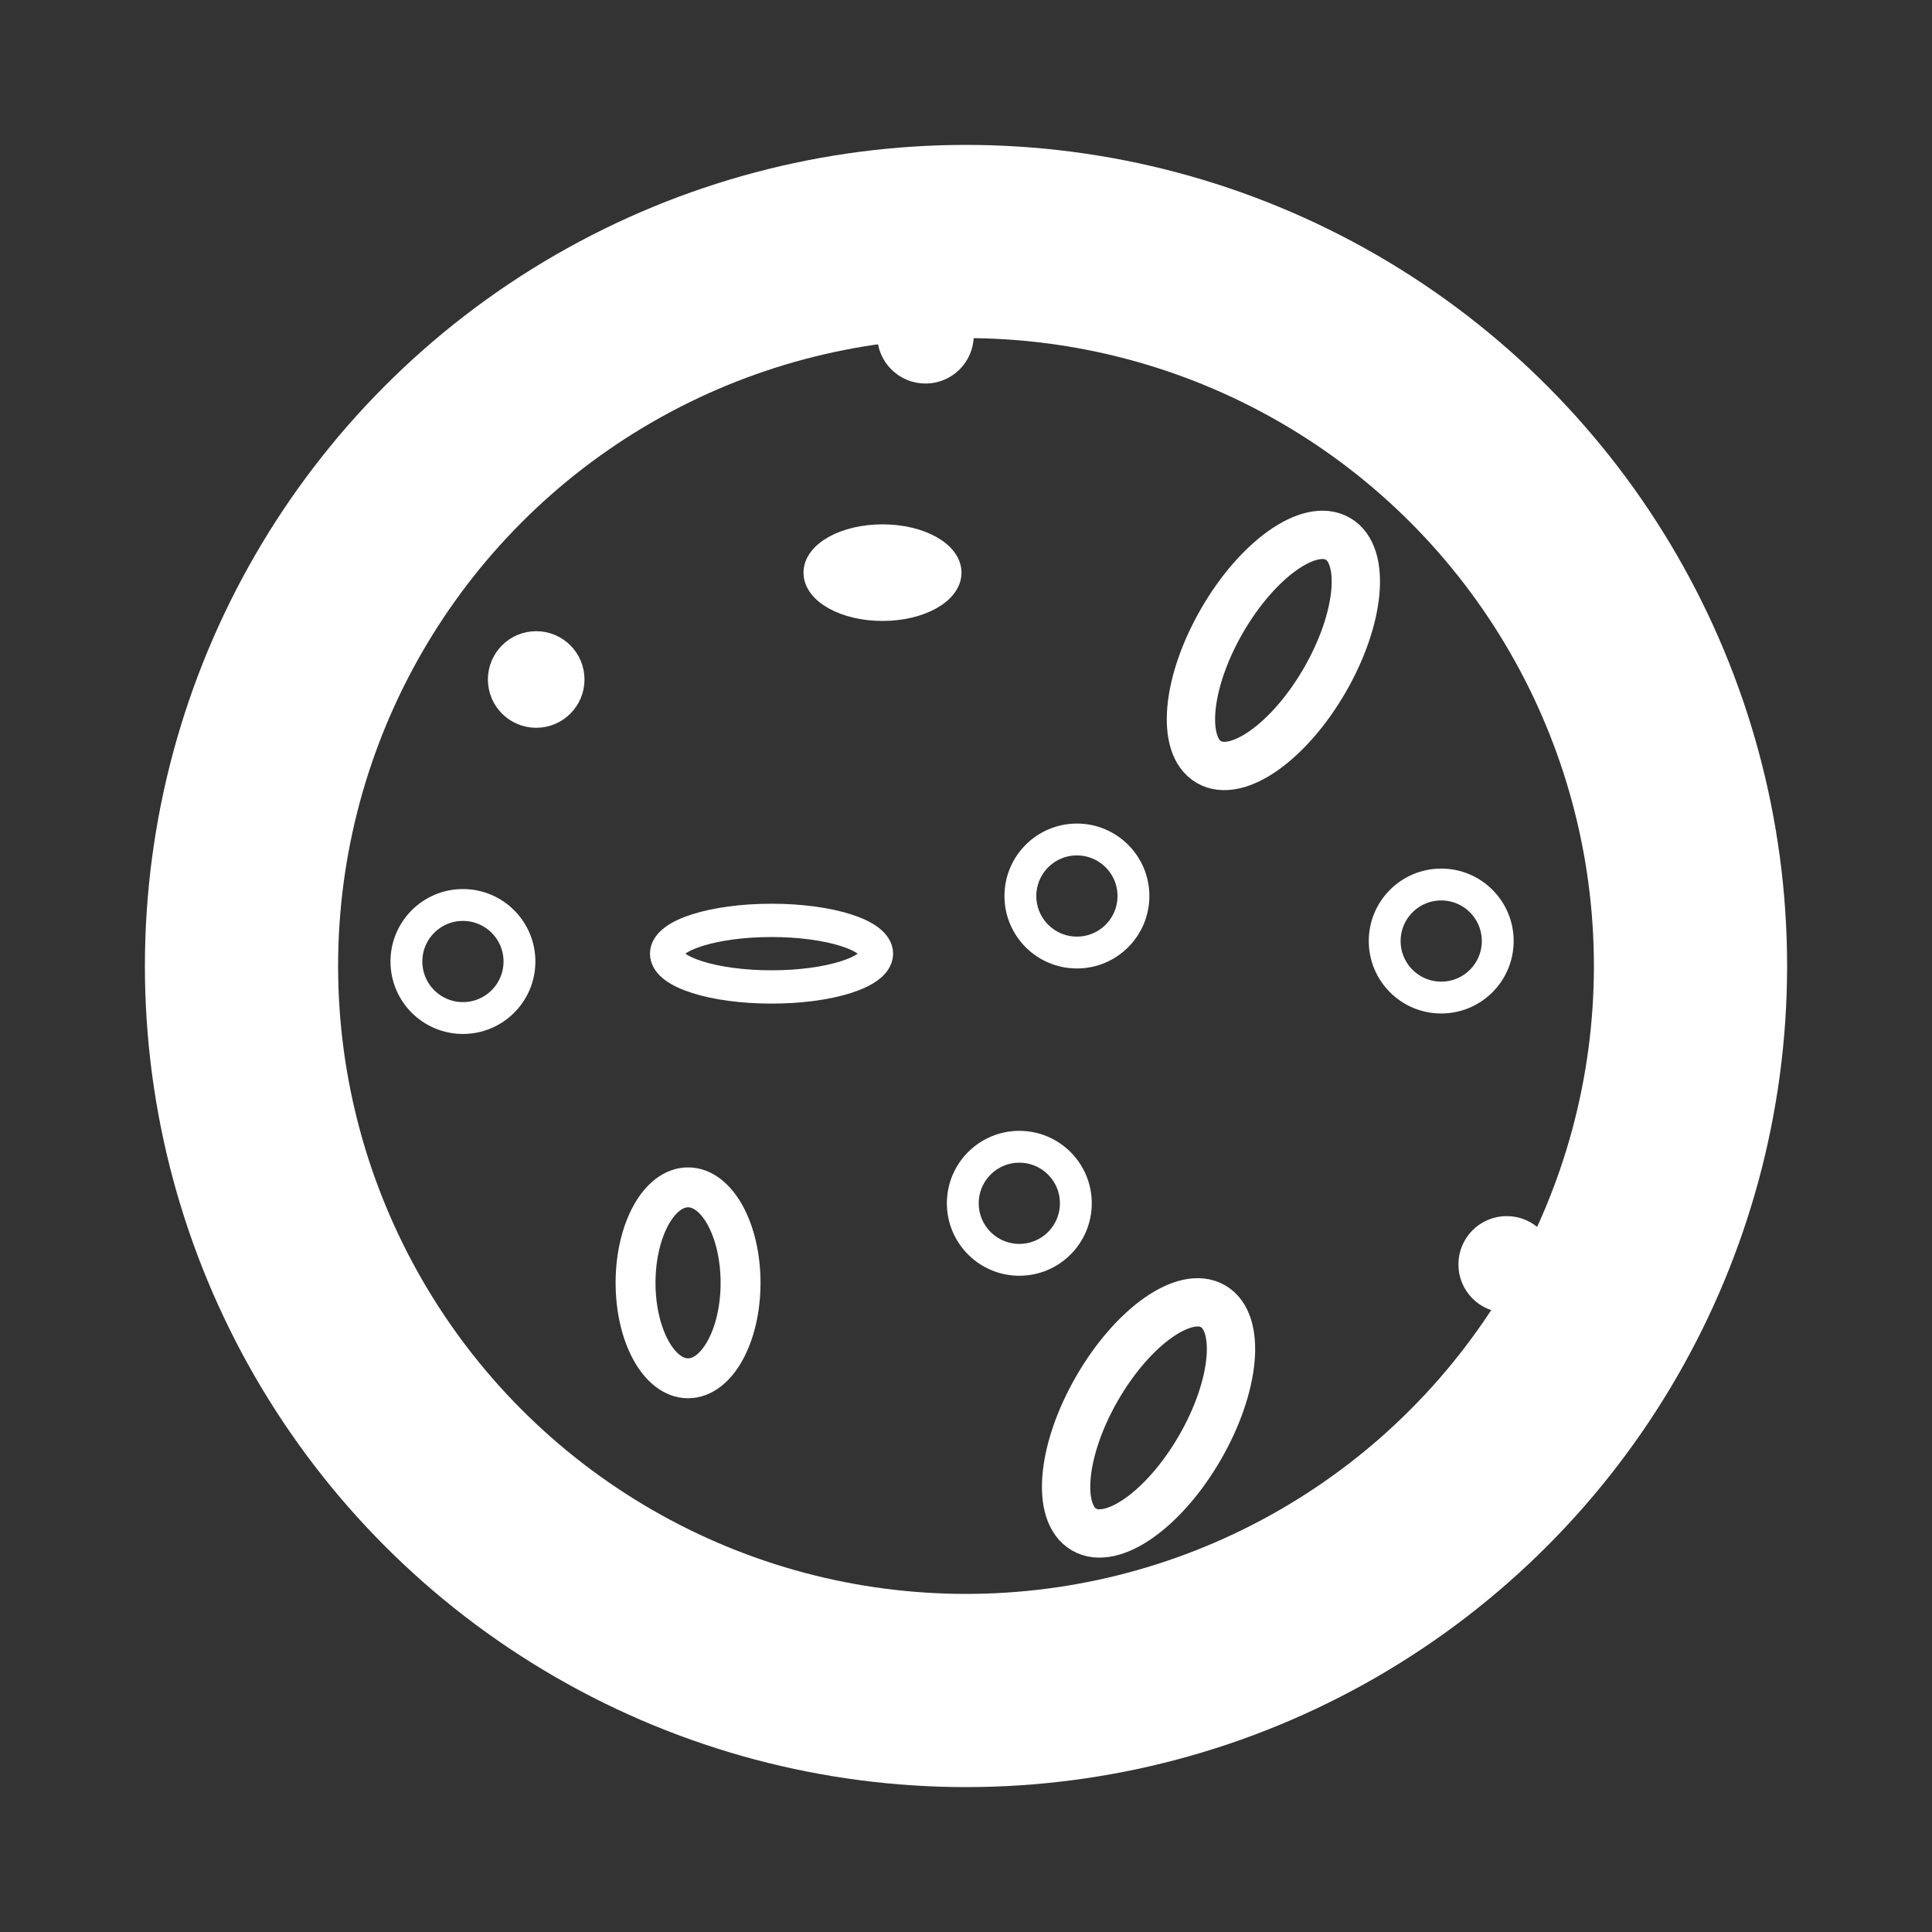 <svg width="1000" height="1000" xmlns="http://www.w3.org/2000/svg">
  <rect width="100%" height="100%" fill="#333333" stroke="none"/>
  <g id="svg_2">
   <circle id="path821" cx="500" cy="500" r="375" stroke-miterlimit="4" stroke-linejoin="round" stroke-linecap="round" stroke-width="100" stroke="#ffffff" fill-opacity="0" fill="#ffffff"/>
   <ellipse id="path826" cx="927.546" cy="259.088" rx="30.72" ry="66.737" transform="rotate(30, -125, -125)" stroke-miterlimit="4" stroke-linejoin="round" stroke-linecap="round" stroke-width="25.008" stroke="#ffffff" fill-opacity="0" fill="#ffffff"/>
   <ellipse id="path826-4" cx="784.884" cy="-117.247" rx="30.72" ry="66.737" transform="rotate(30, -125, -125)" stroke-miterlimit="4" stroke-linejoin="round" stroke-linecap="round" stroke-width="25.008" stroke="#ffffff" fill-opacity="0" fill="#ffffff"/>
   <circle id="path843" cx="277.534" cy="351.703" r="21.133" stroke-miterlimit="4" stroke-linejoin="round" stroke-linecap="round" stroke-width="7.735" stroke="#ffffff" fill="#ffffff"/>
   <circle id="path843-9" cx="479.021" cy="173.521" r="21.133" stroke-miterlimit="4" stroke-linejoin="round" stroke-linecap="round" stroke-width="7.735" stroke="#ffffff" fill="#ffffff"/>
   <circle id="path843-4" cx="779.869" cy="654.453" r="21.133" stroke-miterlimit="4" stroke-linejoin="round" stroke-linecap="round" stroke-width="7.735" stroke="#ffffff" fill="#ffffff"/>
   <ellipse id="path843-2" cx="456.776" cy="296.402" rx="35.971" ry="20.081" stroke-miterlimit="4" stroke-linejoin="round" stroke-linecap="round" stroke-width="9.837" stroke="#ffffff" fill="#ffffff"/>
   <circle id="path843-3" cx="527.601" cy="622.823" r="29.256" stroke-miterlimit="4" stroke-linejoin="round" stroke-linecap="round" stroke-width="16.488" stroke="#ffffff" fill="none"/>
   <circle id="path843-3-4" cx="239.615" cy="497.673" r="29.256" stroke-miterlimit="4" stroke-linejoin="round" stroke-linecap="round" stroke-width="16.488" stroke="#ffffff" fill="none"/>
   <circle id="path843-3-3" cx="745.971" cy="487.08" r="29.256" stroke-miterlimit="4" stroke-linejoin="round" stroke-linecap="round" stroke-width="16.488" stroke="#ffffff" fill="none"/>
   <circle id="path843-3-2" cx="557.411" cy="463.775" r="29.256" stroke-miterlimit="4" stroke-linejoin="round" stroke-linecap="round" stroke-width="16.488" stroke="#ffffff" fill="none"/>
   <ellipse id="path843-3-40" cx="399.344" cy="493.614" rx="54.305" ry="17.228" stroke-miterlimit="4" stroke-linejoin="round" stroke-linecap="round" stroke-width="17.238" stroke="#ffffff" fill="none"/>
   <ellipse id="path843-3-7" cx="356.14" cy="663.987" rx="27.174" ry="49.419" stroke-miterlimit="4" stroke-linejoin="round" stroke-linecap="round" stroke-width="20.653" stroke="#ffffff" fill="none"/>
  </g>
</svg>